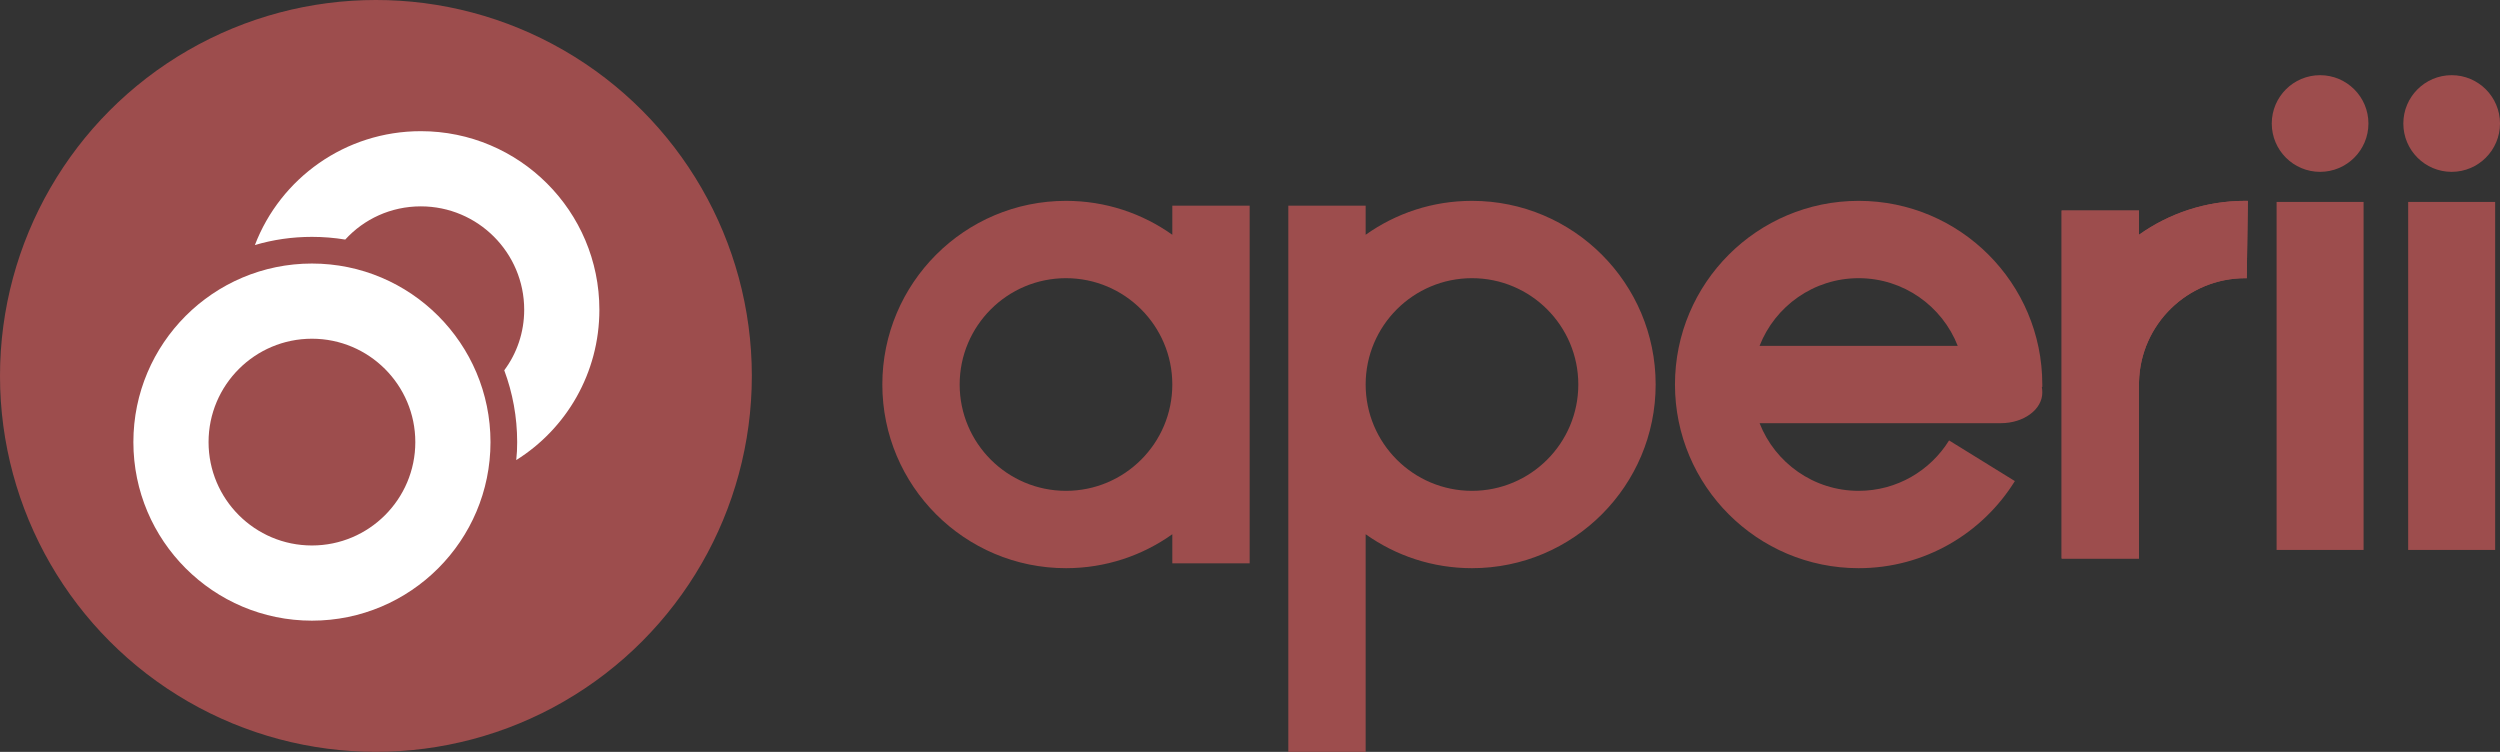 <?xml version="1.0" encoding="UTF-8" standalone="no"?><!-- Generator: Gravit.io --><svg xmlns="http://www.w3.org/2000/svg" xmlns:xlink="http://www.w3.org/1999/xlink" style="isolation:isolate" viewBox="0 0 133.008 40" width="133.008pt" height="40pt"><rect x="0" y="0" width="133.008" height="40" fill="#333333" stroke="none"/><defs><clipPath id="_clipPath_neXhOlMtAWSRFAVHtMPaHVdgGiCuIigr"><rect width="133.008" height="40"/></clipPath></defs><g clip-path="url(#_clipPath_neXhOlMtAWSRFAVHtMPaHVdgGiCuIigr)"><rect width="133.008" height="40" style="fill:rgb(157,77,77)" fill-opacity="0"/><g><g><path d=" M 62.371 12.491 C 60.774 11.354 58.822 10.686 56.714 10.686 C 51.321 10.686 46.943 15.064 46.943 20.457 L 46.943 20.457 C 46.943 25.85 51.321 30.229 56.714 30.229 C 58.822 30.229 60.774 29.56 62.371 28.423 L 62.371 29.971 L 66.486 29.971 L 66.486 20.457 L 66.486 10.943 L 62.371 10.943 L 62.371 12.491 Z  M 51.057 20.457 C 51.057 17.335 53.592 14.8 56.714 14.8 C 59.837 14.8 62.371 17.335 62.371 20.457 L 62.371 20.457 C 62.371 23.579 59.837 26.114 56.714 26.114 C 53.592 26.114 51.057 23.579 51.057 20.457 L 51.057 20.457 Z " fill-rule="evenodd" fill="rgb(157,77,77)"/><path d=" M 108.633 20.59 L 108.656 20.591 C 108.657 20.546 108.657 20.502 108.657 20.457 C 108.657 15.064 104.279 10.686 98.886 10.686 C 93.493 10.686 89.114 15.064 89.114 20.457 C 89.114 25.85 93.493 30.229 98.886 30.229 C 102.394 30.229 105.473 28.375 107.197 25.595 L 103.697 23.432 C 102.7 25.041 100.917 26.114 98.886 26.114 C 96.489 26.114 94.438 24.621 93.615 22.514 L 106.455 22.514 C 107.67 22.514 108.657 21.785 108.657 20.887 L 108.657 20.887 C 108.657 20.787 108.649 20.688 108.633 20.59 Z  M 104.157 18.4 C 103.333 16.294 101.282 14.8 98.886 14.8 C 96.489 14.8 94.438 16.294 93.615 18.4 L 104.157 18.4 Z " fill-rule="evenodd" fill="rgb(157,77,77)"/><path d=" M 113.8 20.312 L 113.802 20.312 C 113.879 17.257 116.383 14.8 119.457 14.8 C 119.483 14.8 119.509 14.8 119.535 14.801 L 119.592 10.687 C 119.547 10.686 119.502 10.686 119.457 10.686 C 117.35 10.686 115.397 11.354 113.8 12.491 L 113.8 11.2 L 109.686 11.2 L 109.686 29.714 L 113.8 29.714 L 113.8 20.312 Z " fill-rule="evenodd" fill="rgb(157,77,77)"/><path d=" M 113.8 20.312 L 113.802 20.312 C 113.879 17.257 116.383 14.8 119.457 14.8 C 119.483 14.8 119.509 14.8 119.535 14.801 L 119.592 10.687 C 119.547 10.686 119.502 10.686 119.457 10.686 C 117.35 10.686 115.397 11.354 113.8 12.491 L 113.8 11.2 L 109.686 11.2 L 109.686 29.714 L 113.8 29.714 L 113.8 20.312 Z " fill-rule="evenodd" fill="rgb(157,77,77)"/><path d=" M 72.657 12.491 C 74.254 11.354 76.207 10.686 78.314 10.686 C 83.707 10.686 88.086 15.064 88.086 20.457 L 88.086 20.457 C 88.086 25.85 83.707 30.229 78.314 30.229 C 76.207 30.229 74.254 29.56 72.657 28.423 L 72.657 40 L 68.543 40 L 68.543 20.457 L 68.543 10.943 L 72.657 10.943 L 72.657 12.491 Z  M 83.971 20.457 C 83.971 17.335 81.437 14.8 78.314 14.8 C 75.192 14.8 72.657 17.335 72.657 20.457 L 72.657 20.457 C 72.657 23.579 75.192 26.114 78.314 26.114 C 81.437 26.114 83.971 23.579 83.971 20.457 L 83.971 20.457 Z " fill-rule="evenodd" fill="rgb(157,77,77)"/><path d=" M 120.865 6.571 C 120.865 7.991 122.017 9.143 123.436 9.143 C 124.855 9.143 126.008 7.991 126.008 6.571 C 126.008 5.152 124.855 4 123.436 4 C 122.017 4 120.865 5.152 120.865 6.571 Z  M 125.75 10.743 L 121.122 10.743 L 121.122 29.257 L 125.75 29.257 L 125.75 10.743 Z " fill-rule="evenodd" fill="rgb(157,77,77)"/><path d=" M 127.865 6.571 C 127.865 7.991 129.017 9.143 130.436 9.143 C 131.855 9.143 133.008 7.991 133.008 6.571 C 133.008 5.152 131.855 4 130.436 4 C 129.017 4 127.865 5.152 127.865 6.571 Z  M 132.75 10.743 L 128.122 10.743 L 128.122 29.257 L 132.75 29.257 L 132.75 10.743 Z " fill-rule="evenodd" fill="rgb(157,77,77)"/></g><g><circle vector-effect="non-scaling-stroke" cx="20" cy="20" r="20" fill="rgb(157,77,77)"/><g><path d=" M 13.561 13.037 C 14.92 9.487 18.364 6.979 22.389 6.979 C 27.632 6.979 31.889 11.235 31.889 16.479 C 31.889 19.849 30.13 22.812 27.466 24.477 C 27.501 24.164 27.515 23.844 27.515 23.521 C 27.515 22.178 27.272 20.891 26.828 19.701 C 27.499 18.802 27.889 17.685 27.889 16.479 C 27.889 13.443 25.424 10.979 22.389 10.979 C 20.798 10.979 19.364 11.655 18.368 12.746 C 17.792 12.651 17.199 12.602 16.596 12.602 C 15.542 12.602 14.523 12.752 13.561 13.037 Z " fill-rule="evenodd" fill="rgb(255,255,255)"/><path d=" M 7.096 23.521 C 7.096 18.278 11.353 14.021 16.596 14.021 C 21.839 14.021 26.096 18.278 26.096 23.521 C 26.096 28.765 21.839 33.021 16.596 33.021 C 11.353 33.021 7.096 28.765 7.096 23.521 Z  M 11.096 23.521 C 11.096 20.486 13.56 18.021 16.596 18.021 C 19.631 18.021 22.096 20.486 22.096 23.521 C 22.096 26.557 19.631 29.021 16.596 29.021 C 13.56 29.021 11.096 26.557 11.096 23.521 Z " fill-rule="evenodd" fill="rgb(255,255,255)"/></g></g></g></g></svg>